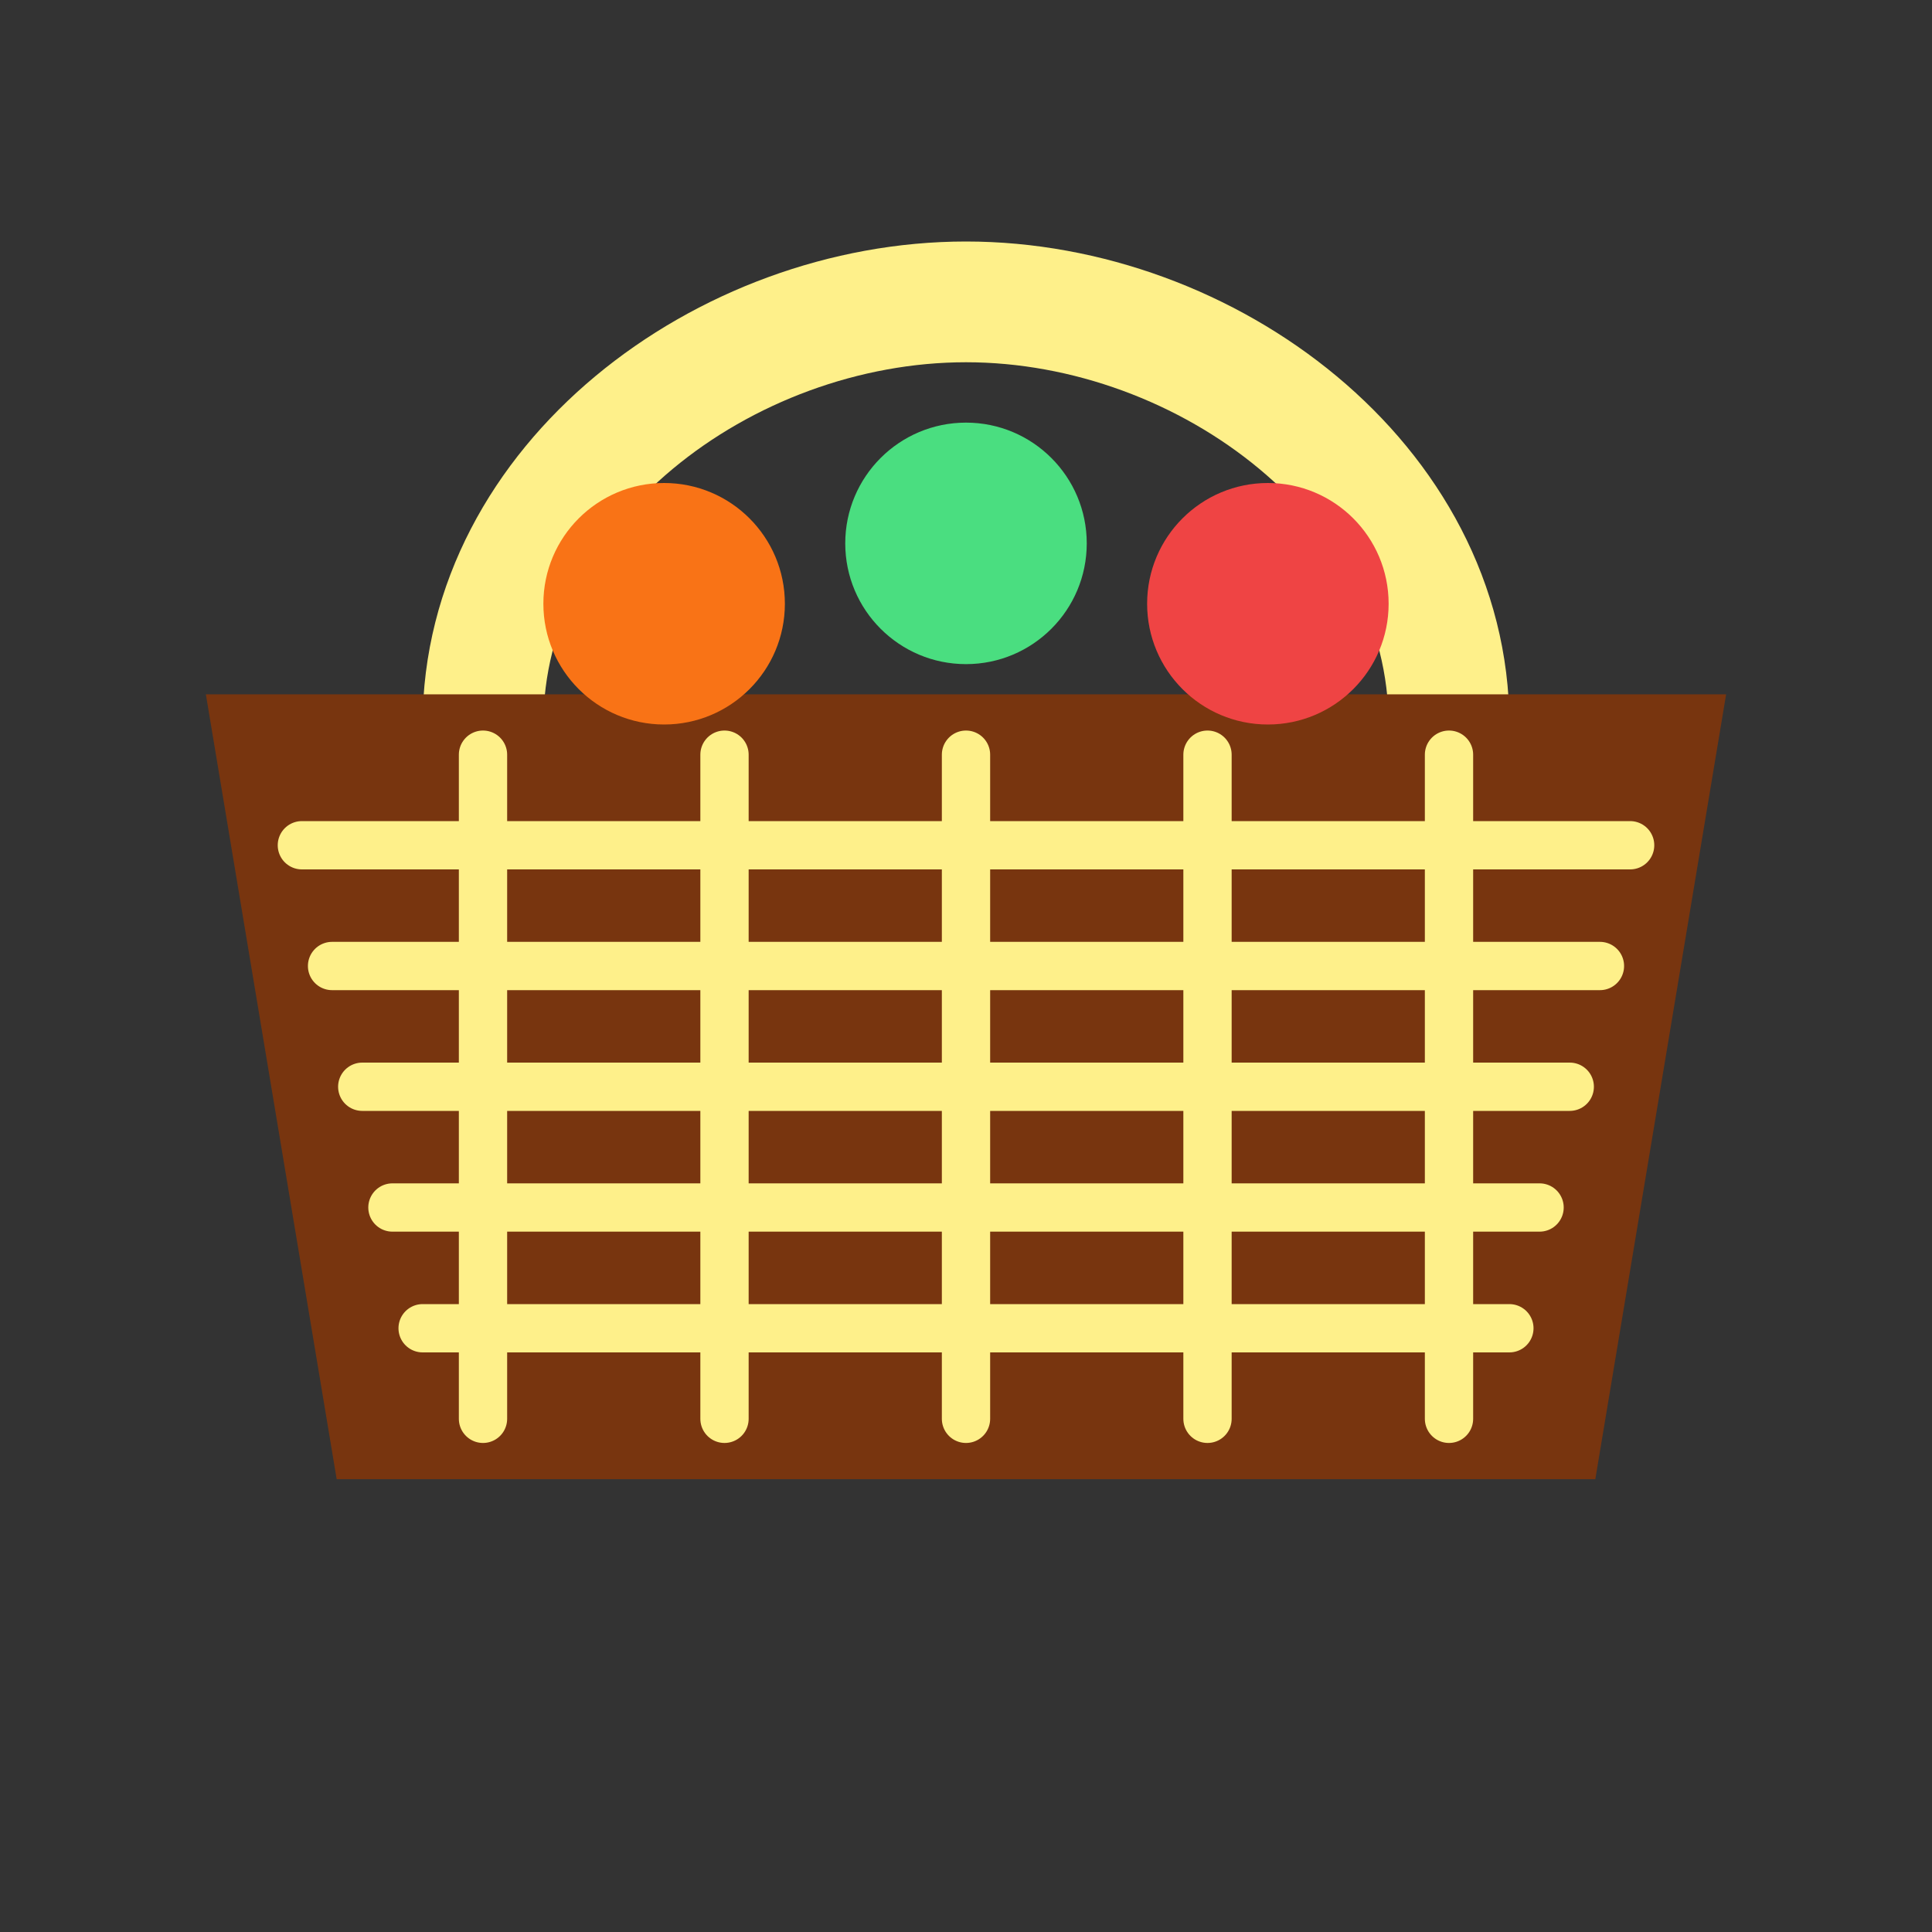 <svg width="100%" height="100%" viewBox="0 0 32 32" fill="none" xmlns="http://www.w3.org/2000/svg">
  <rect x="0" y="0" width="32" height="32" fill="#333333" stroke="none"/>
  <!-- Basket handle -->
  <path d="M8 12C8 8 12 5 16 5C20 5 24 8 24 12" stroke="#fef08a" stroke-width="2" stroke-linecap="round"/>
  
  <!-- Basket body -->
  <path d="M4 12H28L26 24H6L4 12Z" fill="#78350f" stroke="#78350f" stroke-width="1"/>
  
  <!-- Basket horizontal lattice lines -->
  <path d="M5 14H27" stroke="#fef08a" stroke-width="0.8" stroke-linecap="round"/>
  <path d="M5.5 16H26.5" stroke="#fef08a" stroke-width="0.8" stroke-linecap="round"/>
  <path d="M6 18H26" stroke="#fef08a" stroke-width="0.8" stroke-linecap="round"/>
  <path d="M6.5 20H25.5" stroke="#fef08a" stroke-width="0.8" stroke-linecap="round"/>
  <path d="M7 22H25" stroke="#fef08a" stroke-width="0.8" stroke-linecap="round"/>
  
  <!-- Basket vertical lattice lines -->
  <path d="M8 12.5V23.5" stroke="#fef08a" stroke-width="0.8" stroke-linecap="round"/>
  <path d="M12 12.5V23.5" stroke="#fef08a" stroke-width="0.8" stroke-linecap="round"/>
  <path d="M16 12.5V23.5" stroke="#fef08a" stroke-width="0.8" stroke-linecap="round"/>
  <path d="M20 12.5V23.5" stroke="#fef08a" stroke-width="0.8" stroke-linecap="round"/>
  <path d="M24 12.5V23.5" stroke="#fef08a" stroke-width="0.8" stroke-linecap="round"/>
  
  <!-- Produce items peeking out -->
  <circle cx="11" cy="10" r="2" fill="#f97316"/>
  <circle cx="16" cy="9" r="2" fill="#4ade80"/>
  <circle cx="21" cy="10" r="2" fill="#ef4444"/>
</svg> 